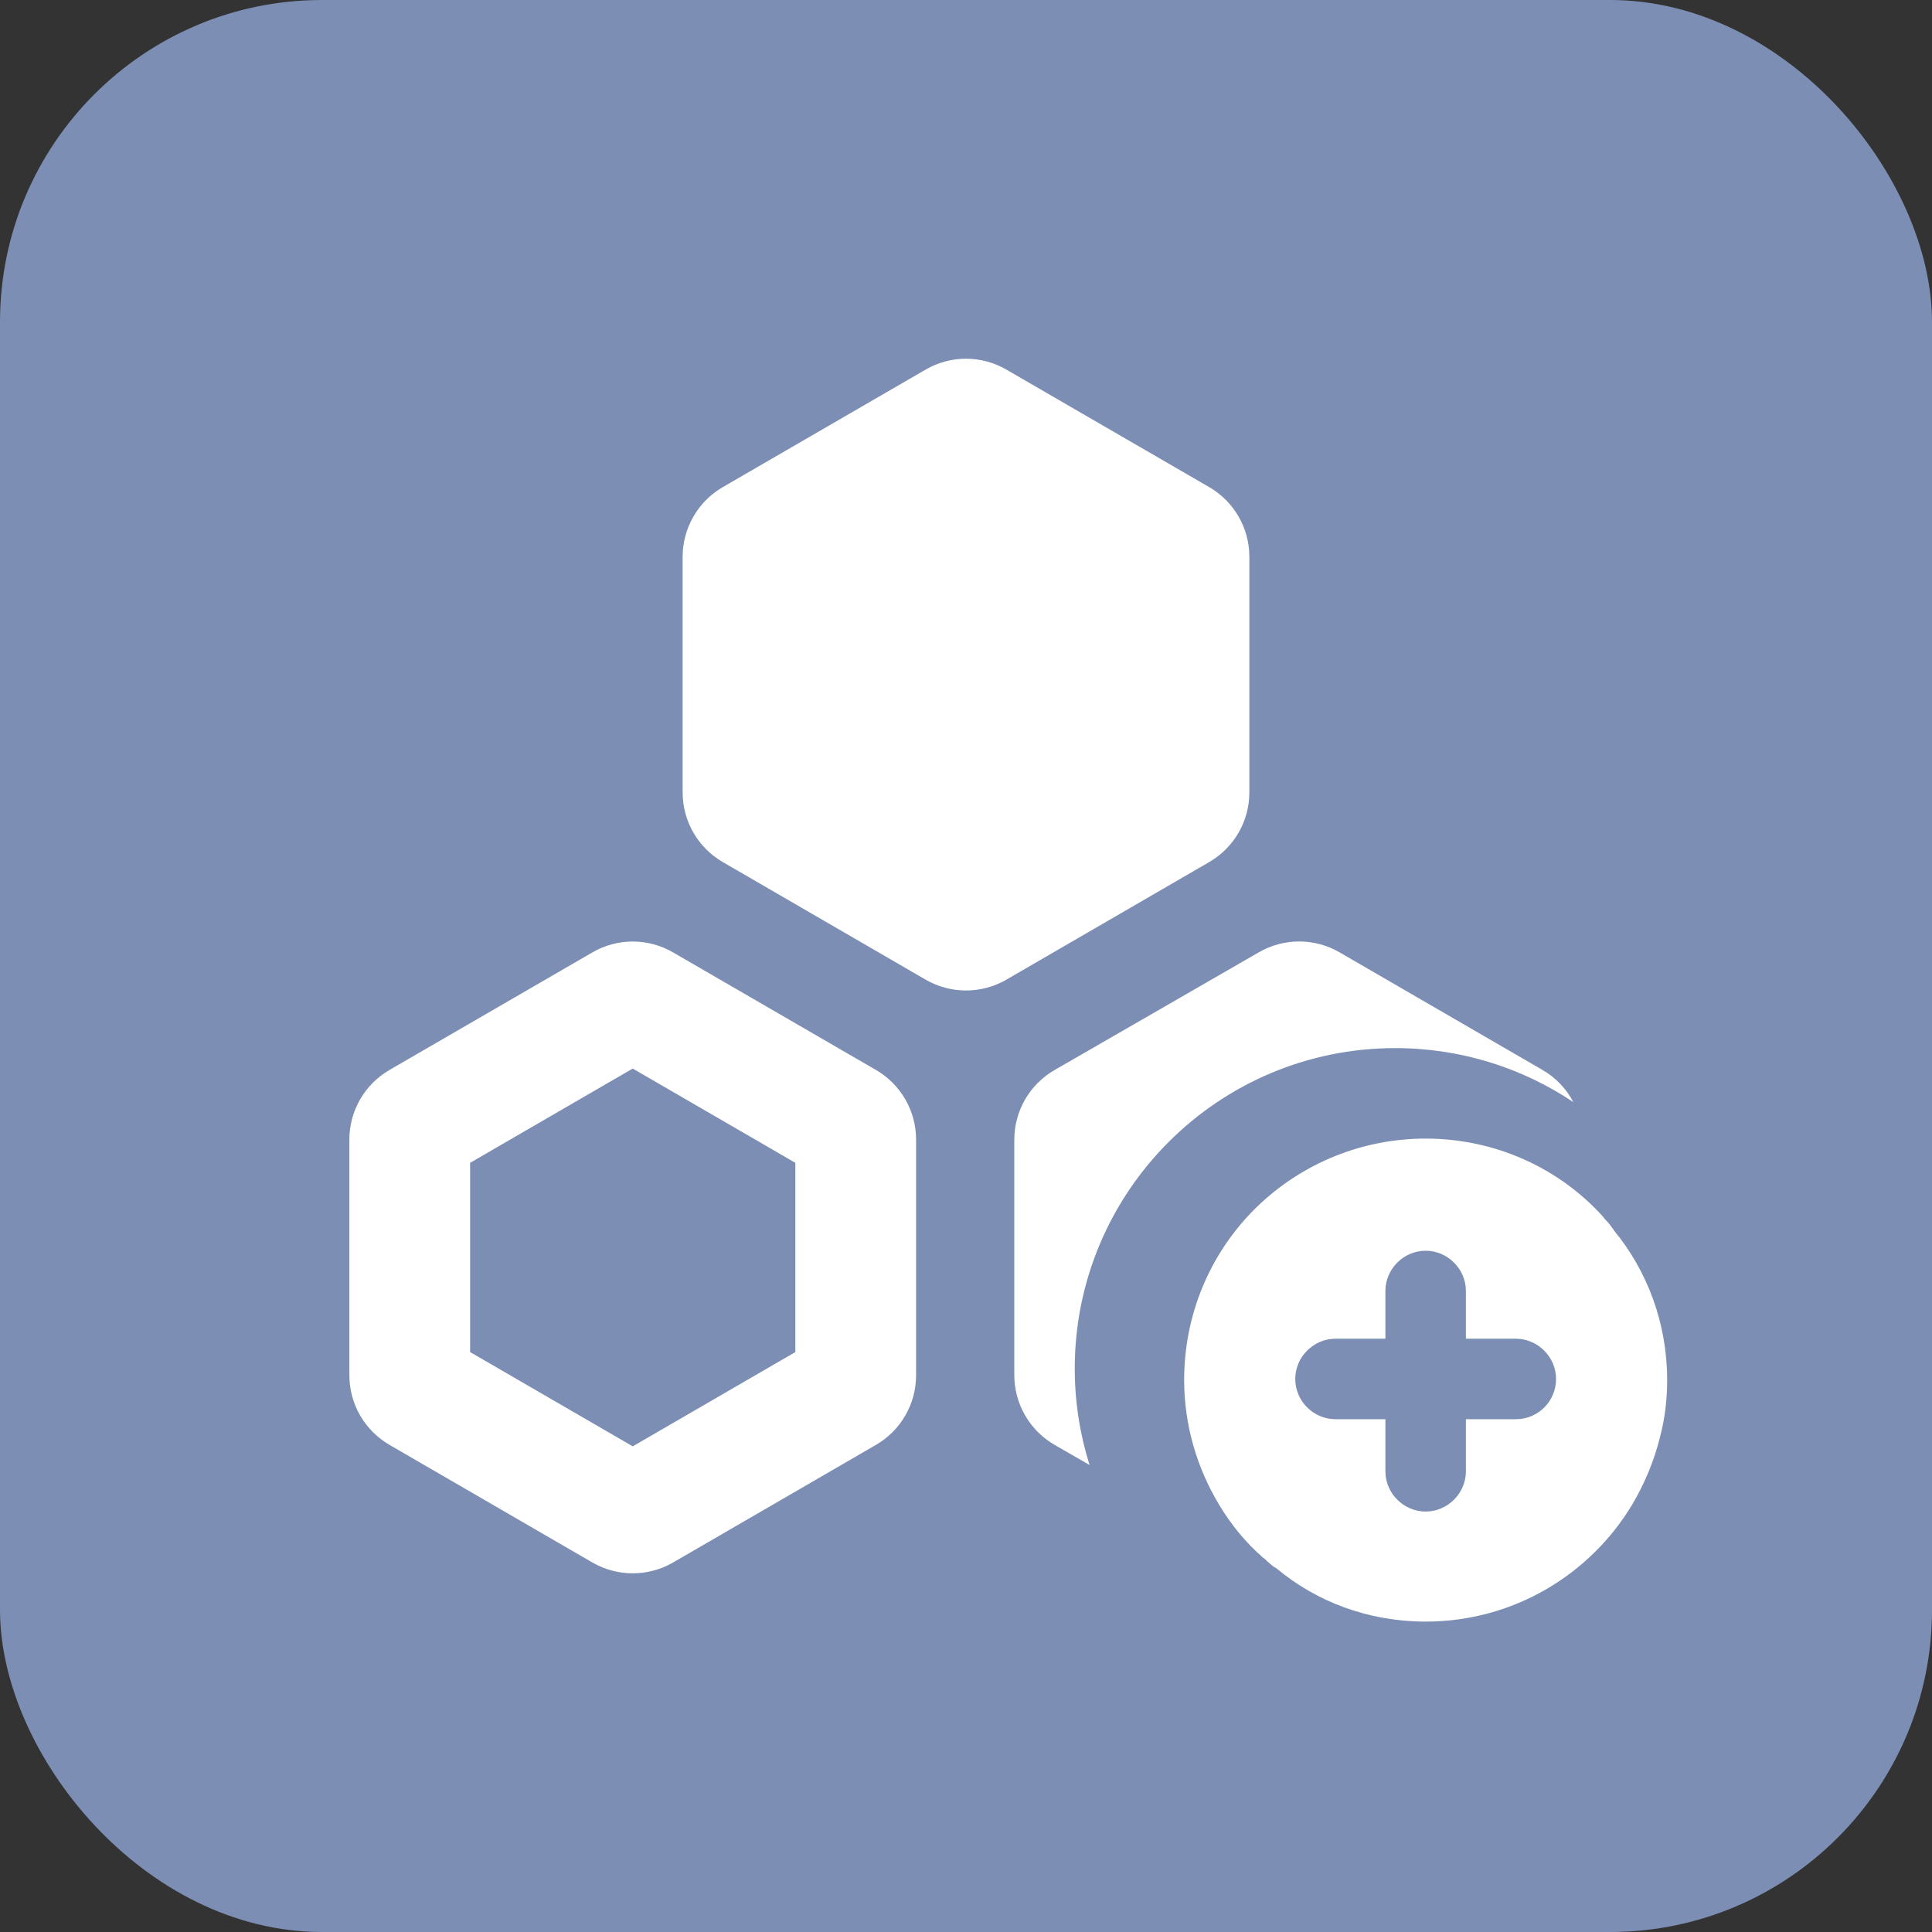 <svg viewBox="0 0 24 24" fill="none" xmlns="http://www.w3.org/2000/svg">
<rect x="0" y="0" width="24" height="24" fill="#333333" stroke="none"/>
<rect width="24" height="24" rx="4" fill="#7C8EB3" style="fill:#7C8EB3;fill-opacity:1;"/>
<path fill-rule="evenodd" clip-rule="evenodd" d="M11.499 12.17C11.809 12.349 12.191 12.349 12.501 12.17L15.021 10.709C15.33 10.53 15.52 10.201 15.52 9.844V6.917C15.52 6.56 15.33 6.23 15.021 6.051L12.501 4.591C12.191 4.411 11.809 4.411 11.499 4.591L8.979 6.051C8.67 6.23 8.48 6.56 8.48 6.917V9.844C8.48 10.201 8.67 10.53 8.979 10.709L11.499 12.17ZM19.545 13.691C18.913 13.268 18.151 13.02 17.332 13.02C15.134 13.02 13.351 14.803 13.351 17.001C13.351 17.419 13.416 17.821 13.535 18.199L13.101 17.949C12.791 17.77 12.6 17.44 12.6 17.082V14.158C12.6 13.801 12.791 13.47 13.101 13.292L15.639 11.829C15.949 11.65 16.331 11.651 16.64 11.83L19.161 13.291C19.327 13.387 19.459 13.527 19.545 13.691ZM7.86 17.967L5.84 16.796V14.445L7.86 13.274L9.88 14.445V16.796L7.86 17.967ZM8.361 19.41L10.881 17.949C11.19 17.77 11.38 17.441 11.38 17.084V14.156C11.38 13.8 11.19 13.47 10.881 13.291L8.361 11.831C8.051 11.651 7.669 11.651 7.359 11.831L4.839 13.291C4.53 13.47 4.34 13.8 4.34 14.156V17.084C4.34 17.441 4.53 17.77 4.839 17.949L7.359 19.41C7.669 19.589 8.051 19.589 8.361 19.41Z" fill="white" style="fill:white;fill-opacity:1;"/>
<path d="M20.043 15.277C20.043 15.27 20.037 15.264 20.03 15.257C20.003 15.217 19.97 15.177 19.936 15.144C19.93 15.137 19.923 15.124 19.916 15.117C19.377 14.517 18.583 14.144 17.71 14.144C16.87 14.144 16.103 14.49 15.556 15.05C15.03 15.59 14.71 16.33 14.71 17.144C14.71 17.704 14.87 18.237 15.143 18.69C15.29 18.937 15.476 19.164 15.69 19.35C15.703 19.357 15.71 19.364 15.716 19.37C15.75 19.404 15.783 19.43 15.823 19.464C15.823 19.464 15.823 19.464 15.83 19.464C15.836 19.47 15.843 19.477 15.85 19.477C16.35 19.897 16.997 20.144 17.71 20.144C18.803 20.144 19.756 19.557 20.276 18.69C20.43 18.43 20.55 18.144 20.623 17.844C20.683 17.617 20.71 17.384 20.71 17.144C20.71 16.437 20.463 15.784 20.043 15.277ZM18.83 17.63H18.21V18.277C18.21 18.55 17.983 18.777 17.71 18.777C17.436 18.777 17.21 18.55 17.21 18.277V17.63H16.59C16.317 17.63 16.09 17.404 16.09 17.13C16.09 16.857 16.317 16.63 16.59 16.63H17.21V16.037C17.21 15.764 17.436 15.537 17.71 15.537C17.983 15.537 18.21 15.764 18.21 16.037V16.63H18.83C19.103 16.63 19.33 16.857 19.33 17.13C19.33 17.404 19.11 17.63 18.83 17.63Z" fill="white" style="fill:white;fill-opacity:1;"/>
</svg>
